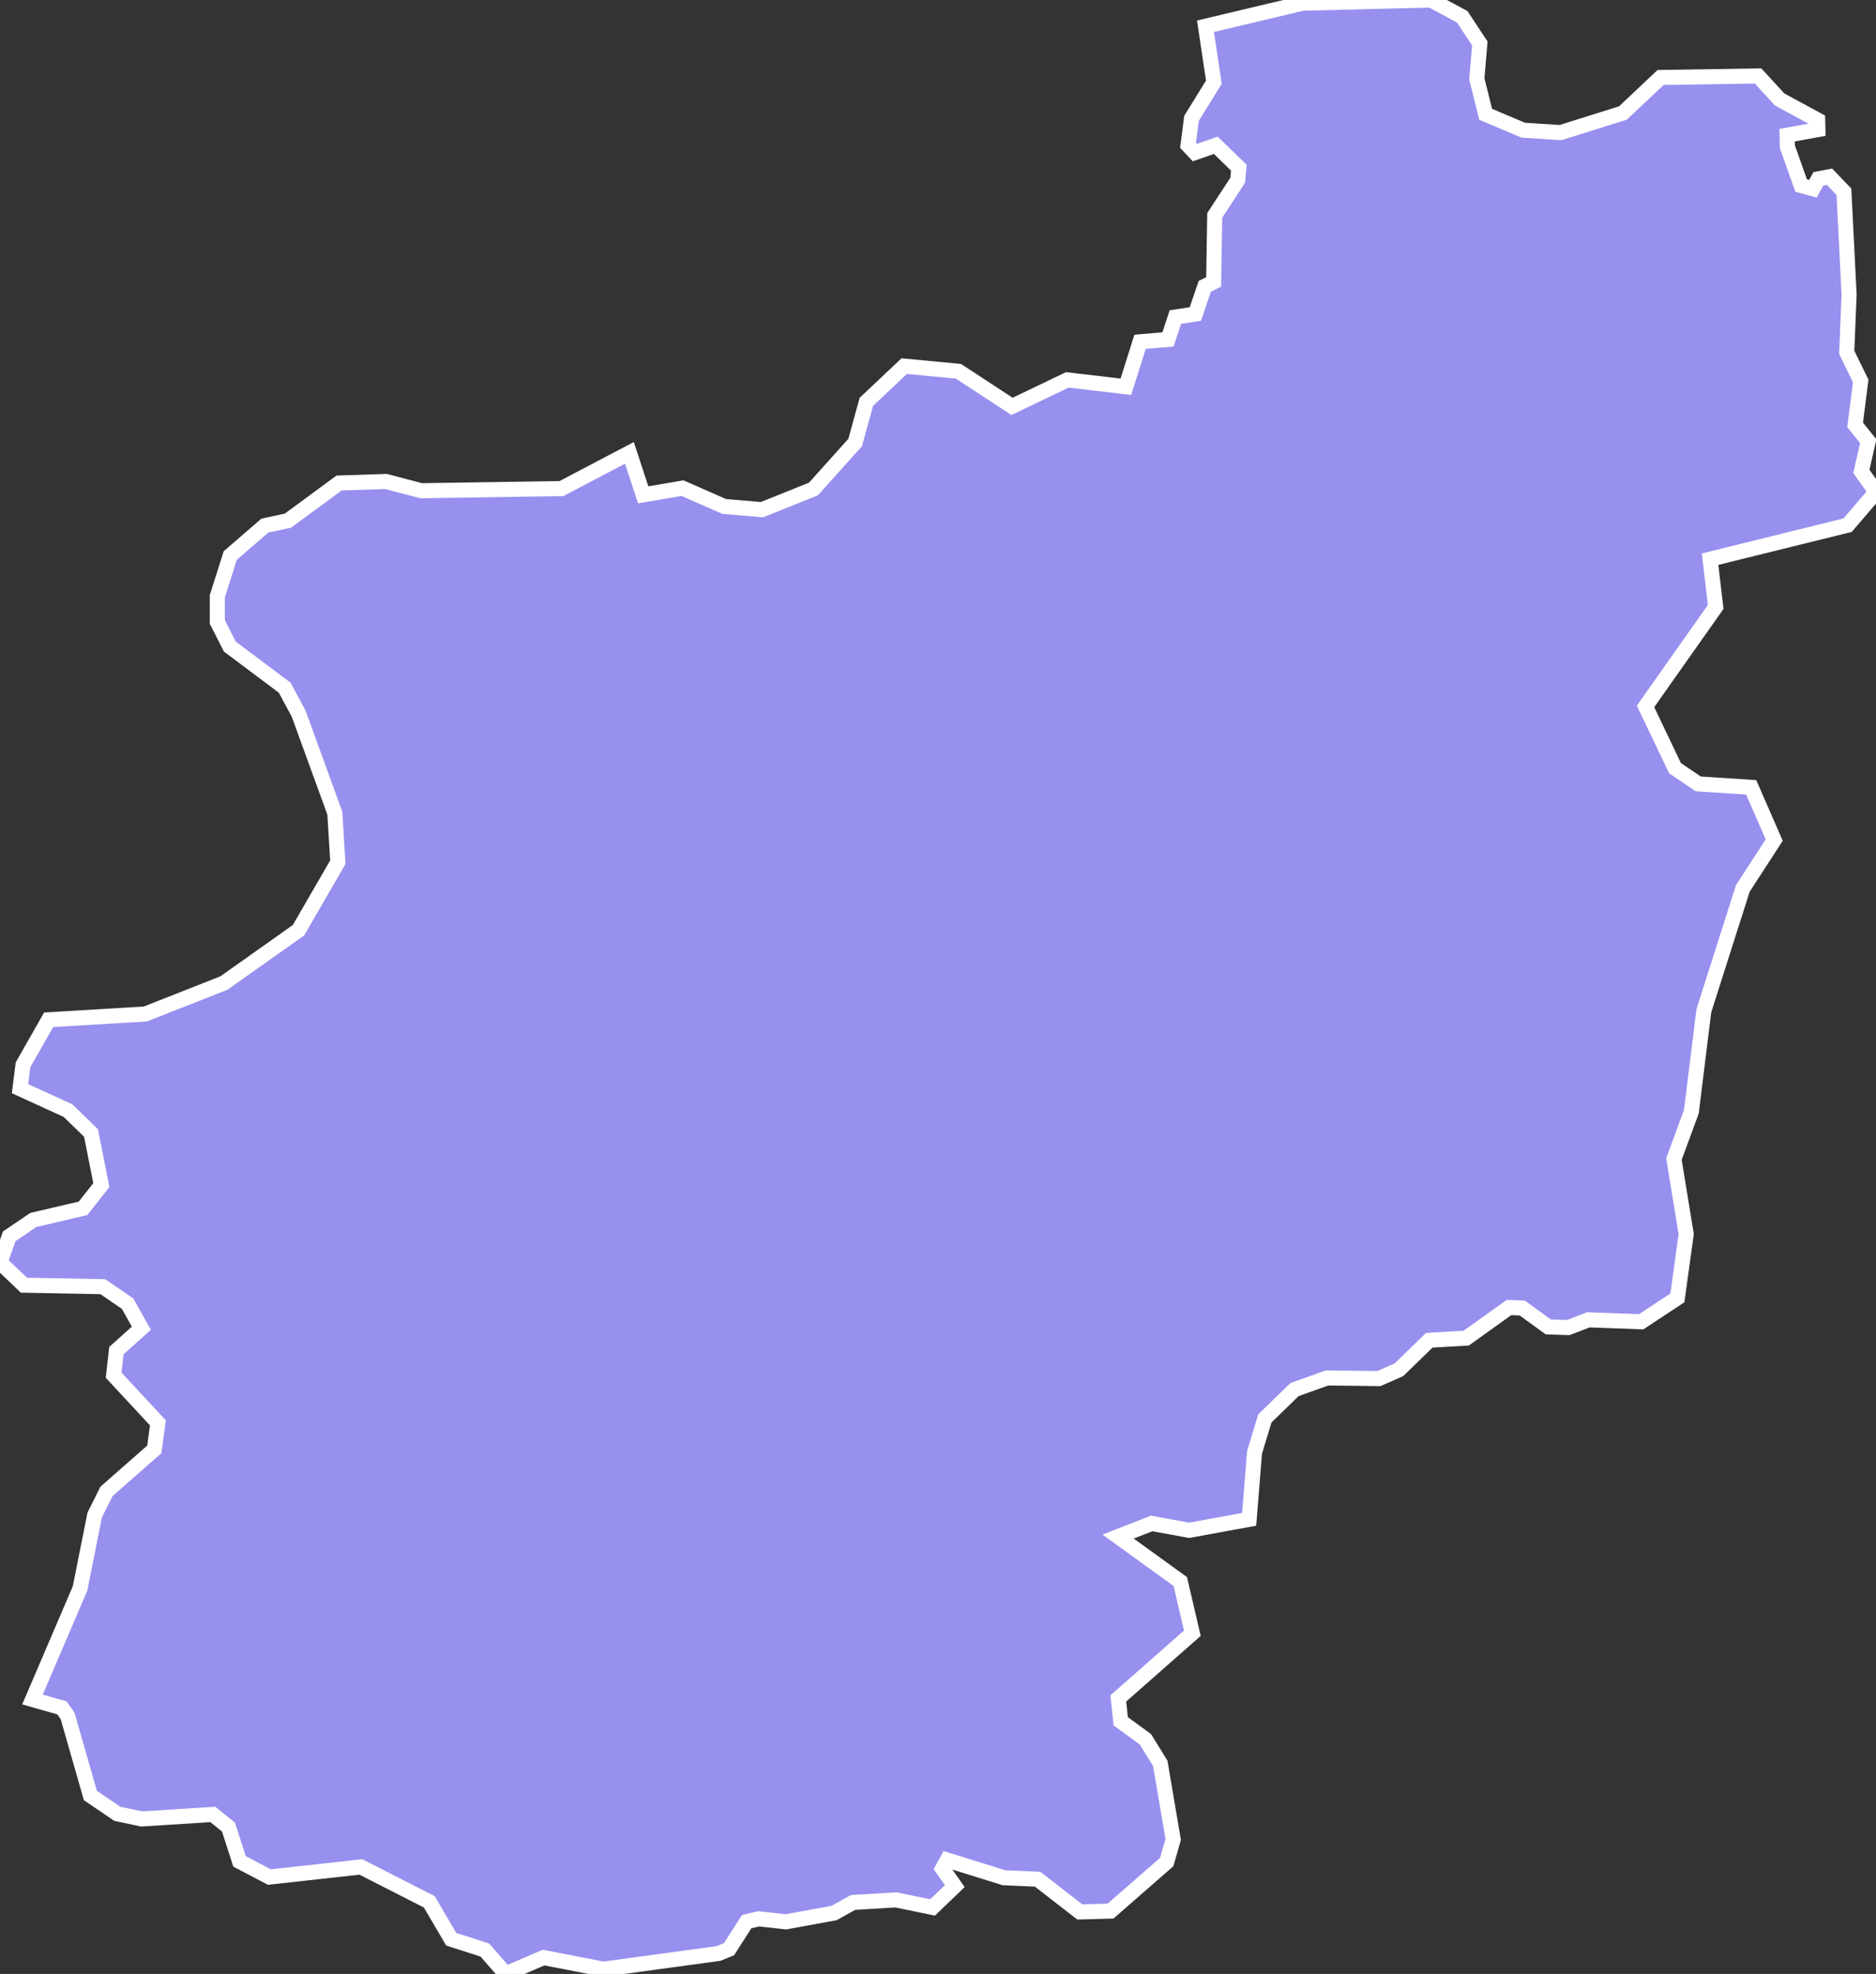 <svg xmlns="http://www.w3.org/2000/svg" viewBox="118.14 175.734 87.18 91.71" width="87.18" height="91.71">
            <rect x="118.14" y="175.734" width="87.18" height="91.71" fill="#333333" stroke="none"/>
            <path 
                d="m 147.39,196.774 0.64,1.95 1.83,-0.31 1.93,0.85 1.76,0.15 2.39,-0.96 1.94,-2.16 0.52,-1.89 1.76,-1.66 2.52,0.24 2.49,1.63 2.57,-1.23 2.72,0.32 0.66,-2.09 1.3,-0.11 0.34,-1.04 0.93,-0.14 0.44,-1.29 0.41,-0.2 0.05,-3.09 1.07,-1.64 0.05,-0.58 -1.07,-1.04 -0.97,0.34 -0.32,-0.34 0.16,-1.25 1.04,-1.68 -0.39,-2.6 4.5,-1.07 5.98,-0.15 1.45,0.78 0.82,1.24 -0.14,1.64 0.41,1.65 1.75,0.74 1.73,0.11 2.9,-0.91 1.75,-1.65 4.53,-0.07 1,1.09 1.77,0.96 0.01,0.44 -1.43,0.26 0.01,0.53 0.64,1.81 0.55,0.15 0.25,-0.46 0.52,-0.1 0.67,0.7 0.24,4.78 0,0 -0.11,2.68 0.65,1.33 -0.26,2.04 0.61,0.76 -0.32,1.4 0.68,0.96 -1.32,1.54 -6.39,1.58 0.26,2.22 -3.26,4.62 1.37,2.87 1.08,0.73 2.46,0.16 1.07,2.45 -1.46,2.25 -1.81,5.68 -0.58,4.69 -0.81,2.2 0.57,3.49 -0.41,2.96 -1.68,1.11 -2.46,-0.09 -0.93,0.36 -0.93,-0.03 -1.21,-0.88 -0.62,-0.02 -1.98,1.42 -1.72,0.1 -1.41,1.37 -0.93,0.41 -2.41,-0.03 -1.51,0.54 -1.38,1.34 -0.48,1.58 -0.25,3.11 -2.79,0.51 -1.74,-0.32 -1.56,0.61 2.89,2.09 0.56,2.4 -3.44,3.03 0.11,1.06 1.15,0.84 0.69,1.12 0.6,3.53 -0.3,1.05 -2.61,2.28 0,0 -1.43,0.04 -1.96,-1.52 -1.57,-0.07 -2.63,-0.82 -0.22,0.4 0.57,0.81 -1.03,0.99 -1.71,-0.35 -1.99,0.12 -0.88,0.49 -2.24,0.41 -1.26,-0.14 -0.56,0.13 -0.82,1.28 -0.49,0.2 -5.35,0.73 -2.78,-0.54 0,0 -1.76,0.76 -0.97,-1.11 -1.56,-0.5 -1.02,-1.74 -3.18,-1.62 -4.25,0.47 -1.39,-0.73 -0.51,-1.59 -0.73,-0.59 -3.31,0.21 -1.13,-0.24 -1.25,-0.85 -1.06,-3.7 -0.26,-0.37 -1.37,-0.39 2.21,-5.16 0.68,-3.41 0.55,-1.1 2.22,-1.95 0.17,-1.23 -2.06,-2.22 0.13,-1.14 1.16,-1.04 -0.64,-1.14 -1.15,-0.79 -3.67,-0.07 -1.11,-1.06 0.43,-1.21 1.12,-0.76 2.31,-0.54 0.85,-1.08 -0.48,-2.42 -1.07,-1.04 -2.23,-1.02 0.14,-1.11 1.19,-2.09 4.5,-0.27 3.65,-1.44 3.46,-2.45 1.83,-3.16 -0.14,-2.28 -1.68,-4.62 -0.65,-1.21 -2.55,-1.91 -0.58,-1.14 0,-1.2 0.6,-1.89 1.61,-1.39 1.07,-0.23 2.38,-1.75 2.18,-0.07 1.63,0.43 6.52,-0.1 z" 
                fill="rgb(151, 144, 238)" 
                stroke="white" 
                stroke-width=".7px"
                title="Cuanza Norte" 
                id="AO-CNO" 
            />
        </svg>